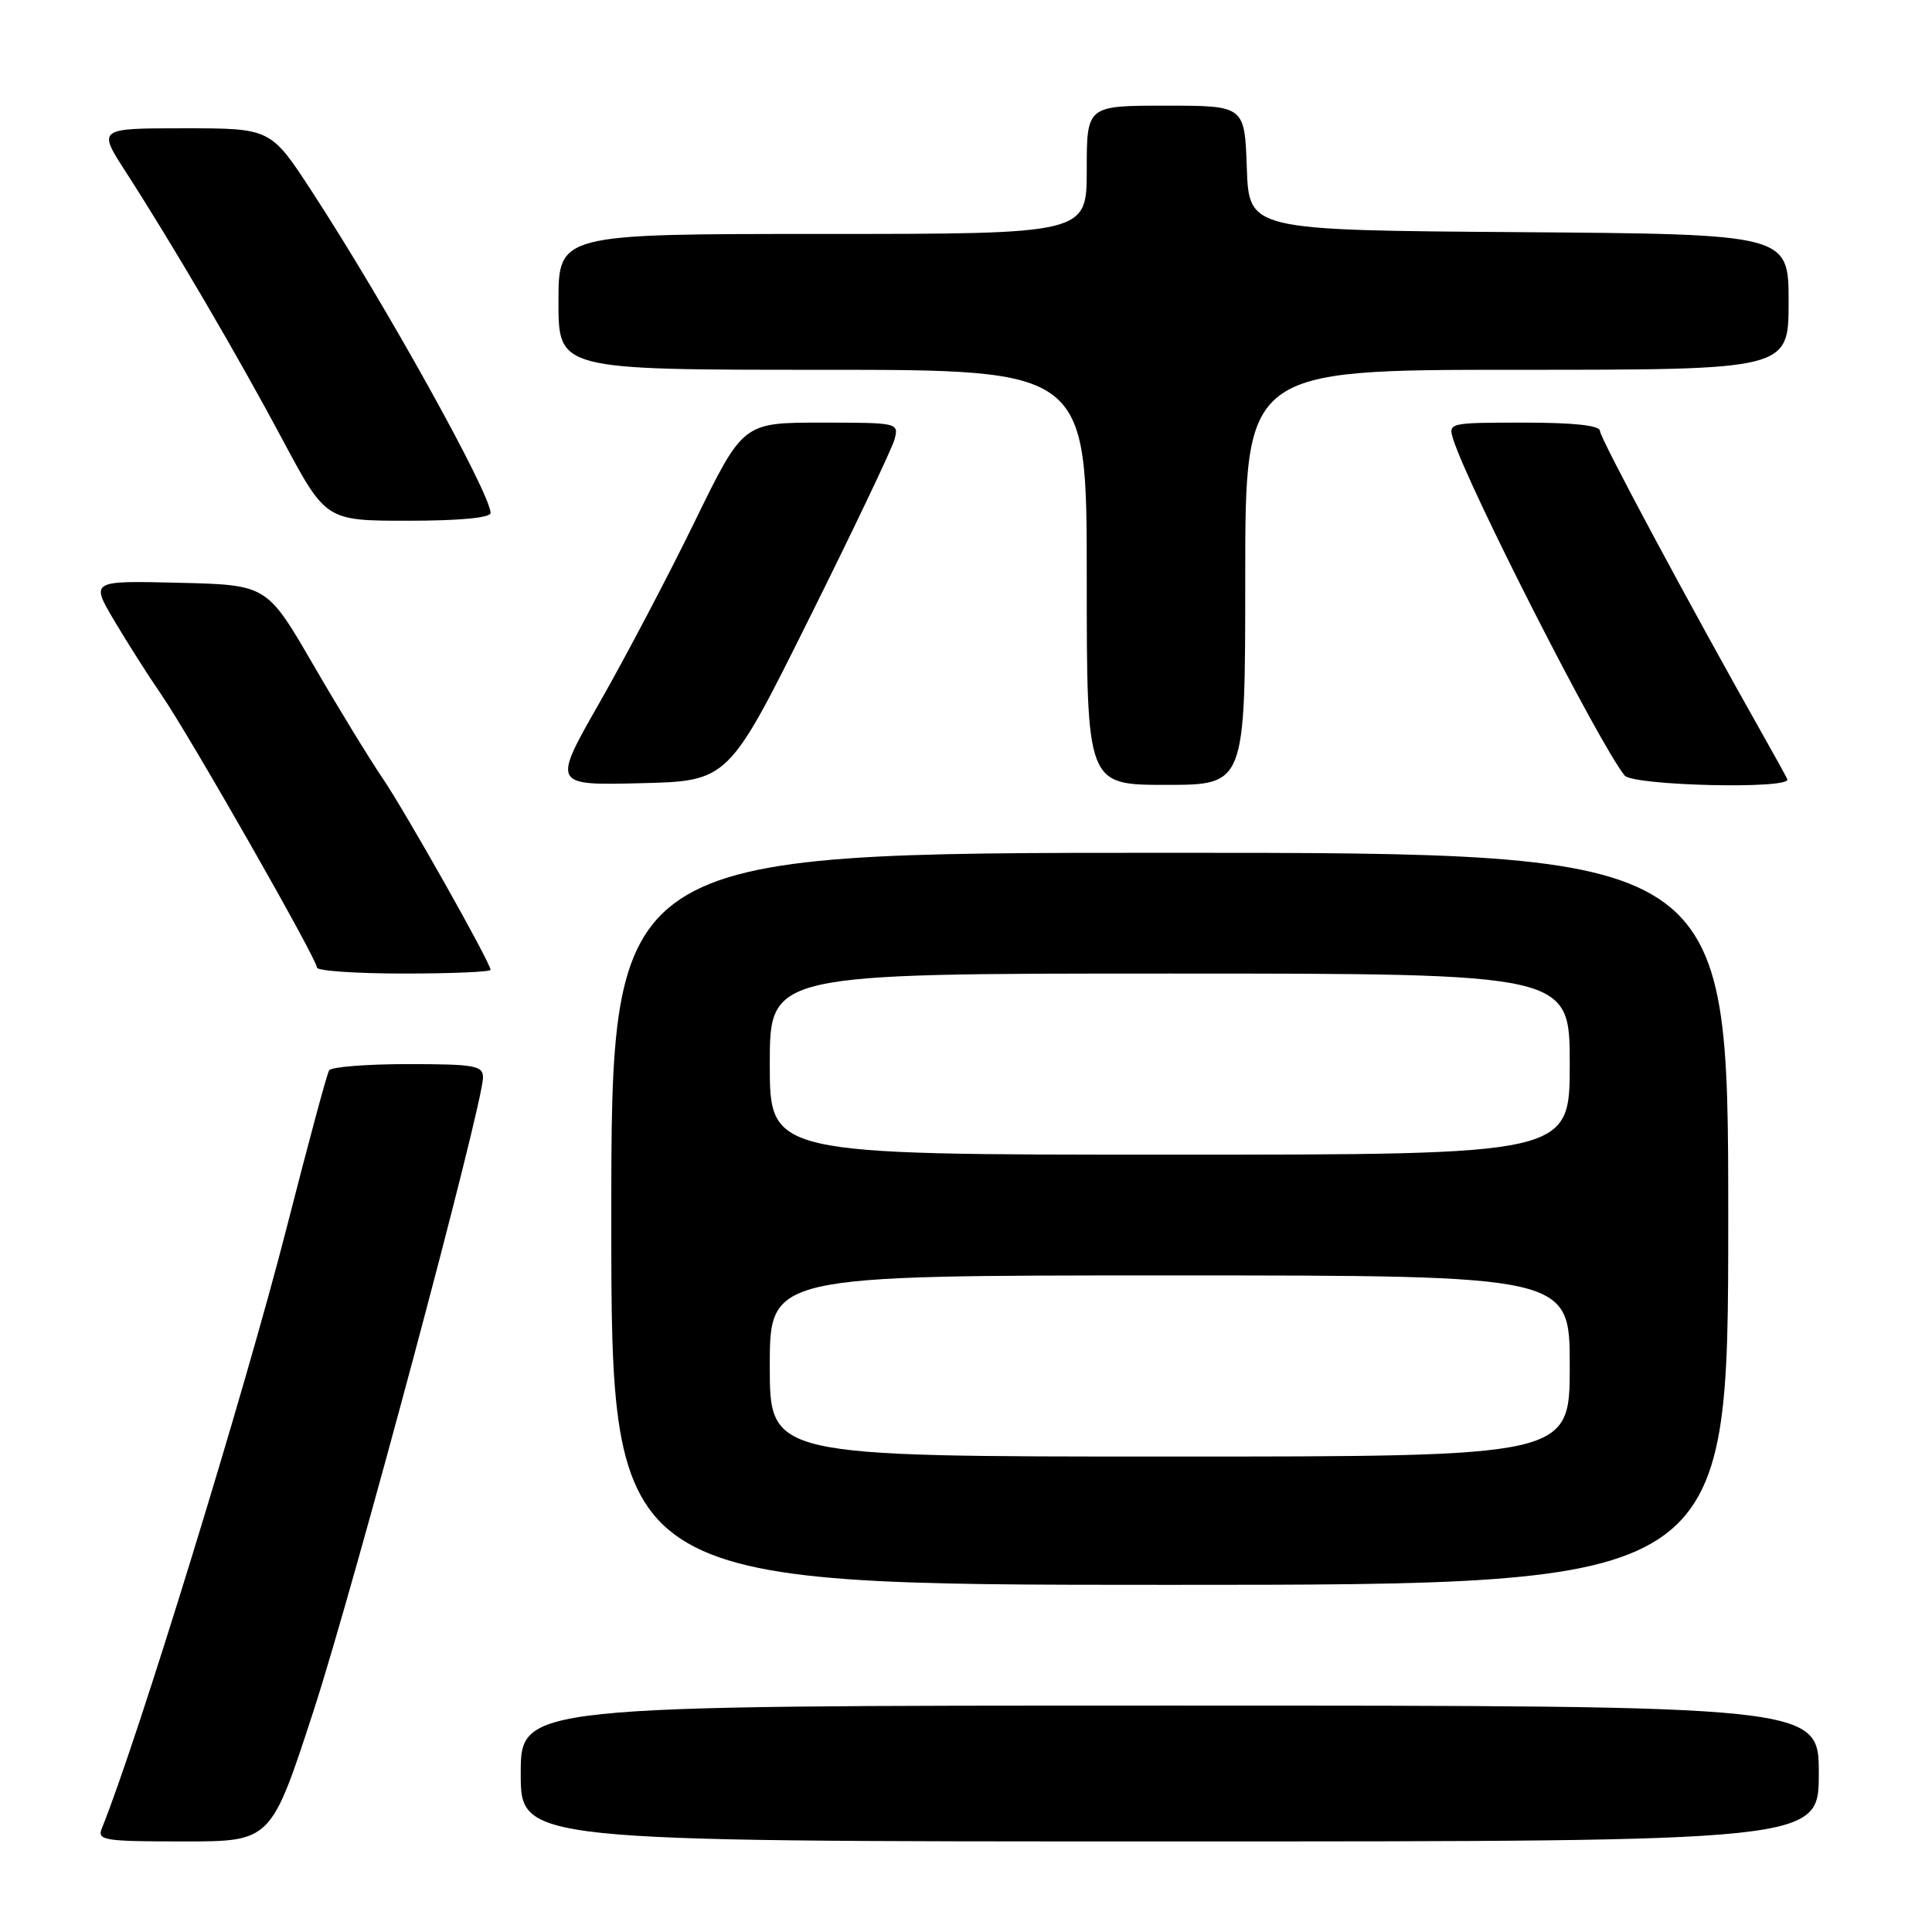 <?xml version="1.0" encoding="UTF-8" standalone="no"?>
<!DOCTYPE svg PUBLIC "-//W3C//DTD SVG 1.1//EN" "http://www.w3.org/Graphics/SVG/1.1/DTD/svg11.dtd" >
<svg xmlns="http://www.w3.org/2000/svg" xmlns:xlink="http://www.w3.org/1999/xlink" version="1.1" viewBox="0 0 256 256">
 <g >
 <path fill="currentColor"
d=" M 41.53 226.75 C 46.95 210.09 64.00 146.36 64.00 142.76 C 64.00 141.20 62.89 141.00 54.06 141.00 C 48.59 141.00 43.89 141.37 43.61 141.83 C 43.32 142.28 40.81 151.62 38.01 162.58 C 32.48 184.24 18.15 230.81 13.50 242.25 C 12.84 243.86 13.73 244.00 24.35 244.00 C 35.91 244.00 35.91 244.00 41.53 226.75 Z  M 241.00 235.00 C 241.00 226.00 241.00 226.00 155.00 226.00 C 69.00 226.00 69.00 226.00 69.00 235.00 C 69.00 244.00 69.00 244.00 155.00 244.00 C 241.00 244.00 241.00 244.00 241.00 235.00 Z  M 229.00 161.50 C 229.00 113.00 229.00 113.00 155.00 113.00 C 81.00 113.00 81.00 113.00 81.00 161.50 C 81.00 210.00 81.00 210.00 155.00 210.00 C 229.00 210.00 229.00 210.00 229.00 161.50 Z  M 65.00 128.51 C 65.00 127.57 53.67 107.47 50.62 103.00 C 48.94 100.53 44.81 93.78 41.46 88.00 C 35.36 77.50 35.36 77.50 23.69 77.22 C 12.01 76.94 12.01 76.94 15.11 82.19 C 16.82 85.08 19.62 89.49 21.33 91.97 C 25.08 97.41 42.00 127.08 42.00 128.21 C 42.00 128.64 47.17 129.00 53.50 129.00 C 59.83 129.00 65.00 128.78 65.00 128.51 Z  M 107.20 82.00 C 113.09 70.17 118.18 59.49 118.52 58.25 C 119.13 56.02 119.03 56.00 108.80 56.00 C 98.46 56.00 98.46 56.00 92.08 69.06 C 88.58 76.25 82.89 87.06 79.45 93.09 C 73.19 104.06 73.19 104.06 84.84 103.78 C 96.50 103.50 96.50 103.50 107.20 82.00 Z  M 165.00 76.50 C 165.00 49.00 165.00 49.00 201.00 49.00 C 237.00 49.00 237.00 49.00 237.00 40.01 C 237.00 31.03 237.00 31.03 201.25 30.76 C 165.50 30.50 165.50 30.50 165.21 22.25 C 164.92 14.00 164.92 14.00 154.46 14.00 C 144.00 14.00 144.00 14.00 144.00 22.50 C 144.00 31.00 144.00 31.00 109.00 31.00 C 74.00 31.00 74.00 31.00 74.00 40.00 C 74.00 49.00 74.00 49.00 109.00 49.00 C 144.00 49.00 144.00 49.00 144.00 76.50 C 144.00 104.00 144.00 104.00 154.50 104.00 C 165.00 104.00 165.00 104.00 165.00 76.50 Z  M 236.83 103.25 C 236.64 102.84 235.22 100.25 233.66 97.50 C 223.88 80.18 212.00 58.03 212.00 57.10 C 212.00 56.37 208.57 56.00 201.93 56.00 C 191.97 56.00 191.87 56.02 192.57 58.24 C 194.62 64.67 211.76 98.32 215.26 102.75 C 216.34 104.12 237.44 104.61 236.83 103.25 Z  M 65.00 67.97 C 65.00 65.39 51.05 40.28 41.34 25.39 C 35.87 17.00 35.87 17.00 24.41 17.00 C 12.94 17.00 12.94 17.00 16.65 22.75 C 22.94 32.51 31.49 47.11 37.46 58.30 C 43.18 69.00 43.18 69.00 54.09 69.00 C 60.90 69.00 65.00 68.61 65.00 67.97 Z  M 102.00 181.00 C 102.00 169.00 102.00 169.00 155.00 169.00 C 208.00 169.00 208.00 169.00 208.00 181.00 C 208.00 193.00 208.00 193.00 155.00 193.00 C 102.00 193.00 102.00 193.00 102.00 181.00 Z  M 102.00 141.00 C 102.00 129.00 102.00 129.00 155.00 129.00 C 208.00 129.00 208.00 129.00 208.00 141.00 C 208.00 153.00 208.00 153.00 155.00 153.00 C 102.00 153.00 102.00 153.00 102.00 141.00 Z "/>
</g>
</svg>